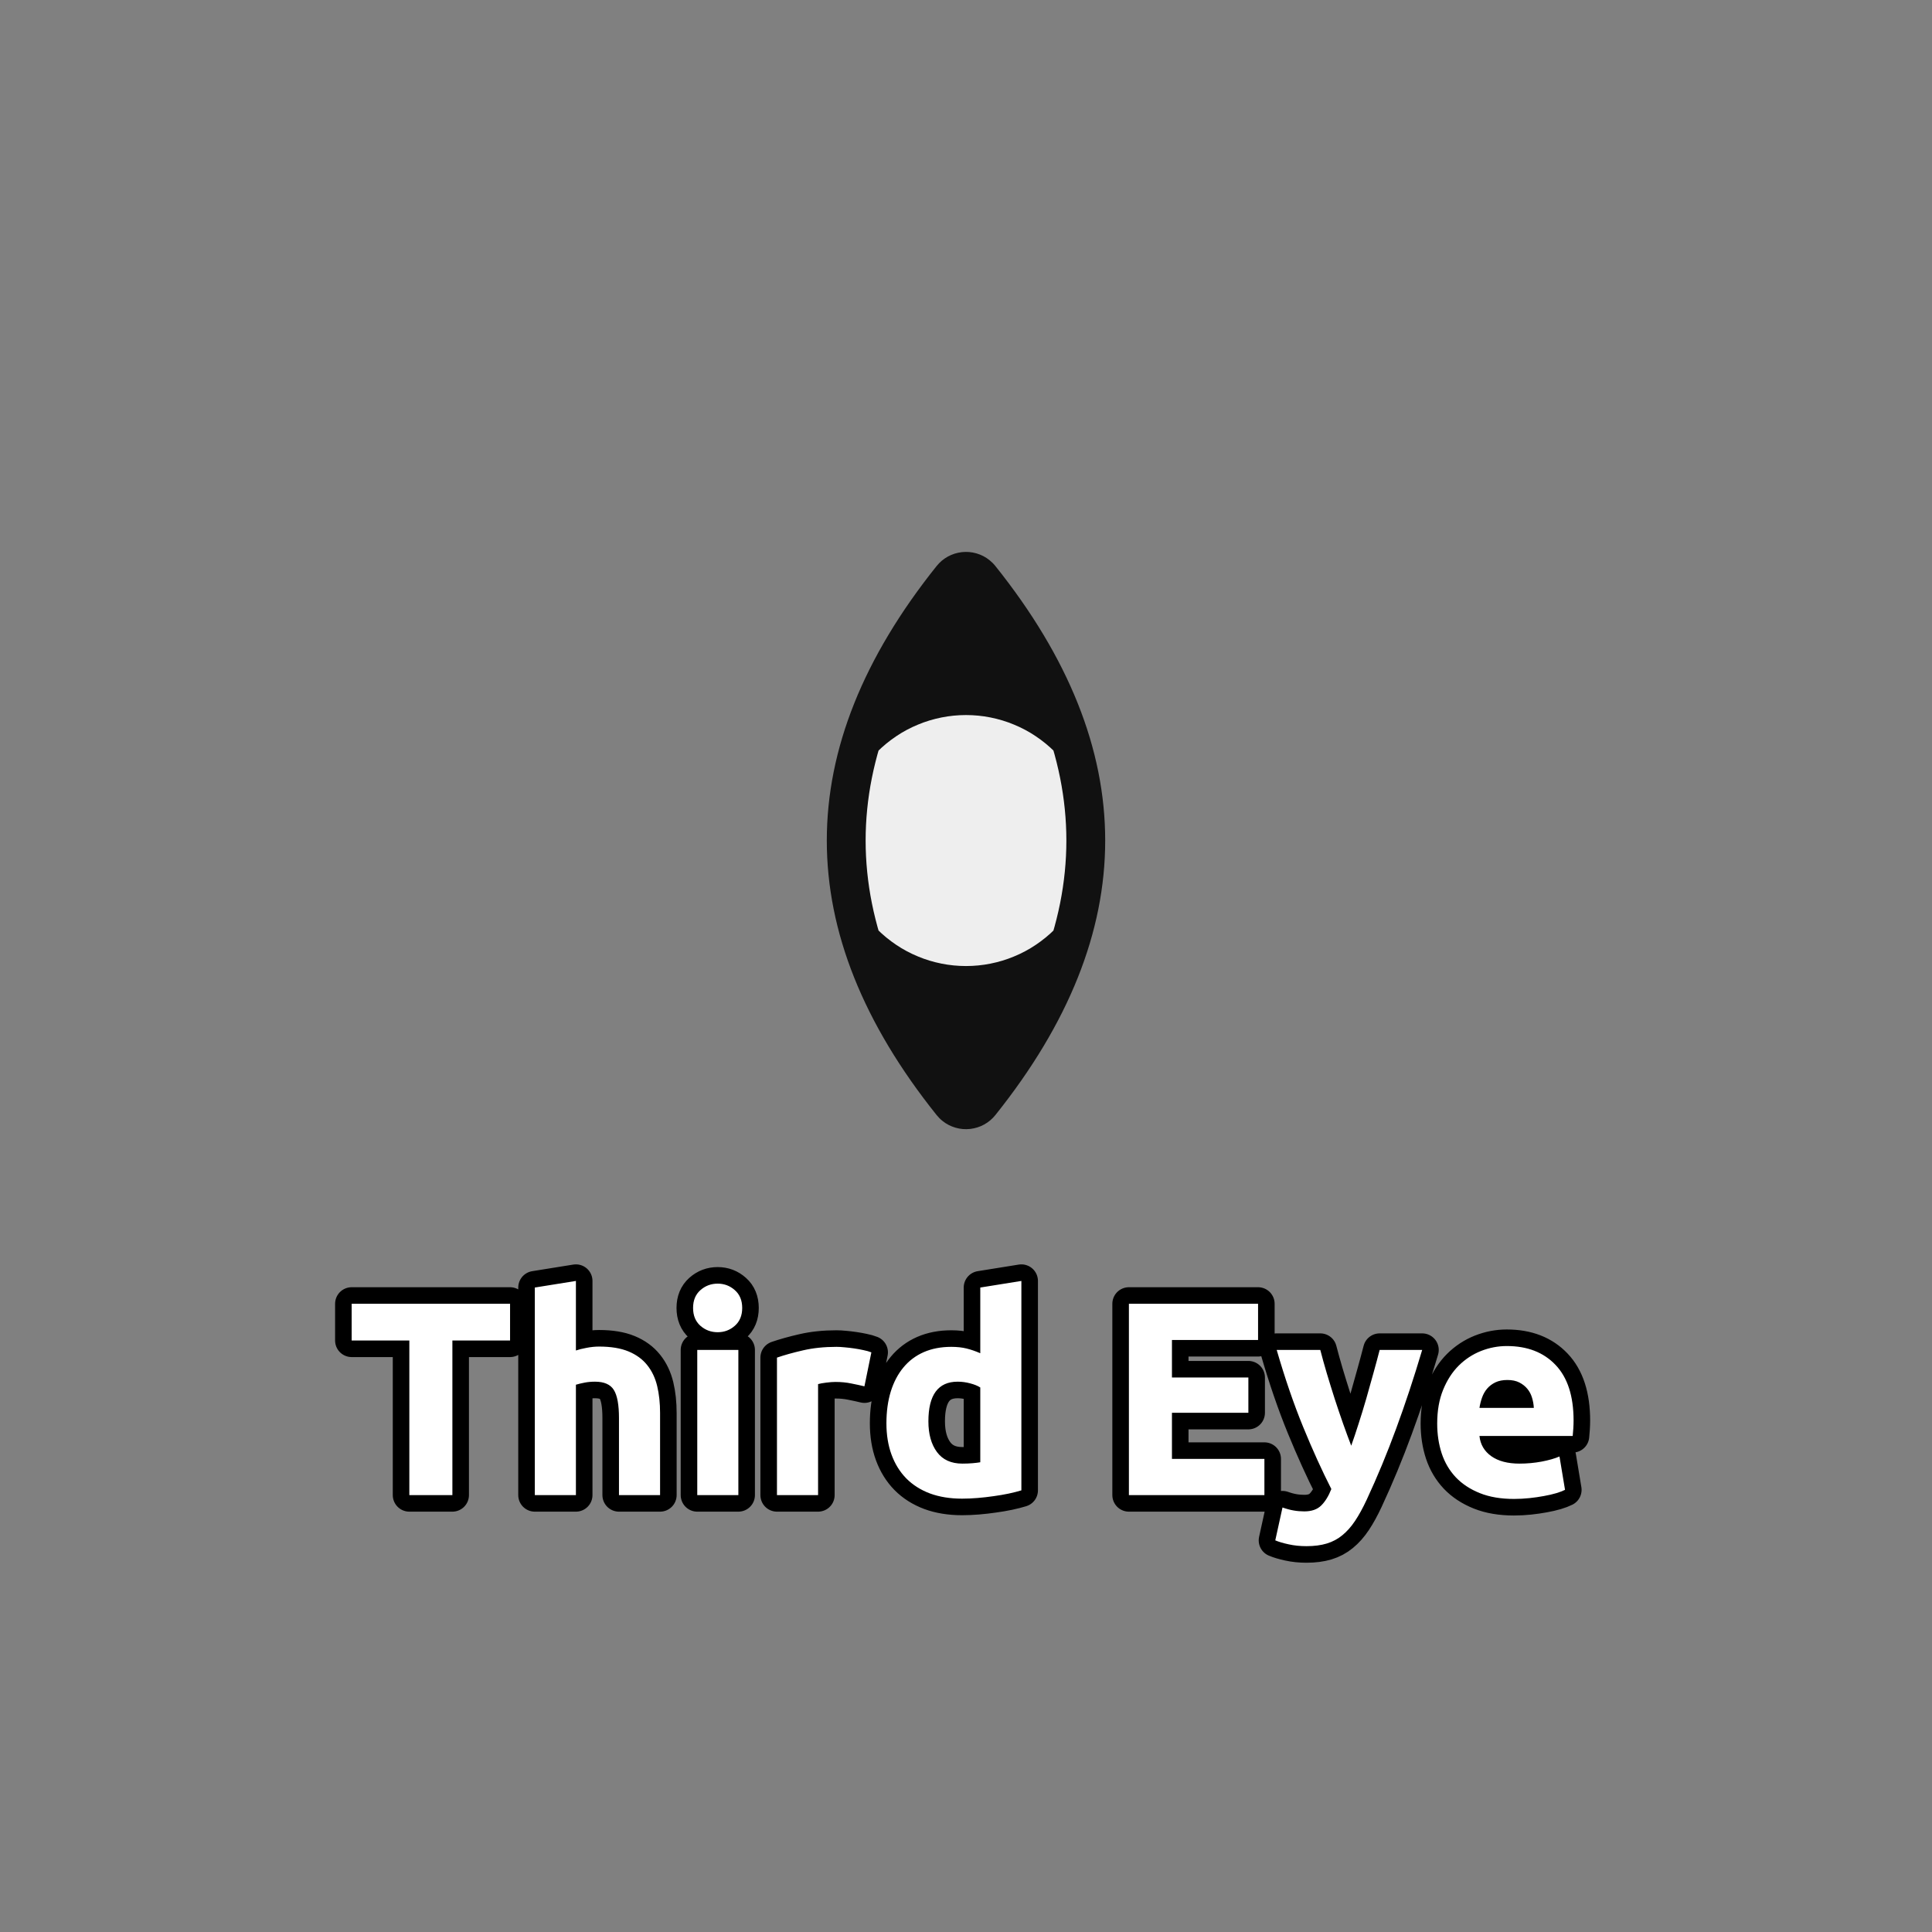 <?xml version="1.0" encoding="utf-8" ?>
<svg xmlns="http://www.w3.org/2000/svg" xmlns:xlink="http://www.w3.org/1999/xlink" width="110" height="110">
	<rect width="100%" height="100%" fill="#808080" stroke="none"/>
	<path fill="#111" transform="matrix(1.429 0 0 1.429 55 47.857)" d="M0 -10Q8 0 0 10Q-8 0 0 -10Z"/>
	<path fill="#111" transform="matrix(1.429 0 0 1.429 55 47.857)" d="M1.171 -10.937Q9.921 0 1.171 10.937Q1.125 10.995 1.074 11.047Q1.022 11.1 0.966 11.148Q0.91 11.195 0.849 11.237Q0.788 11.278 0.724 11.314Q0.659 11.35 0.591 11.379Q0.524 11.408 0.453 11.43Q0.383 11.452 0.311 11.467Q0.239 11.483 0.166 11.491Q0.092 11.499 0.019 11.5Q-0.055 11.501 -0.128 11.495Q-0.202 11.488 -0.274 11.475Q-0.347 11.461 -0.417 11.441Q-0.488 11.42 -0.557 11.393Q-0.625 11.366 -0.691 11.332Q-0.756 11.298 -0.818 11.258Q-0.879 11.217 -0.937 11.171Q-1.067 11.067 -1.171 10.937Q-9.921 0 -1.171 -10.937Q-1.125 -10.995 -1.074 -11.047Q-1.022 -11.1 -0.966 -11.148Q-0.91 -11.195 -0.849 -11.237Q-0.788 -11.278 -0.724 -11.314Q-0.659 -11.35 -0.591 -11.379Q-0.524 -11.408 -0.453 -11.43Q-0.383 -11.452 -0.311 -11.467Q-0.239 -11.483 -0.166 -11.491Q-0.092 -11.499 -0.019 -11.5Q0.055 -11.501 0.128 -11.495Q0.202 -11.488 0.274 -11.475Q0.347 -11.461 0.417 -11.441Q0.488 -11.42 0.557 -11.393Q0.625 -11.366 0.691 -11.332Q0.756 -11.298 0.818 -11.258Q0.879 -11.217 0.937 -11.171Q1.067 -11.067 1.171 -10.937ZM-1.171 -9.063L0 -10L1.171 -9.063Q-6.079 0 1.171 9.063L0 10L-1.171 9.063Q6.079 0 -1.171 -9.063Z"/>
	<clipPath id="cl_14">
		<path d="M55 33.571Q66.429 47.857 55 62.143Q43.571 47.857 55 33.571Z"/>
	</clipPath>
	<g clip-path="url(#cl_14)">
		<path fill="#EEE" transform="matrix(1.429 0 0 1.429 55 47.857)" d="M5 0Q5 0.123 4.994 0.245Q4.988 0.368 4.976 0.49Q4.964 0.612 4.946 0.734Q4.928 0.855 4.904 0.975Q4.88 1.096 4.85 1.215Q4.82 1.334 4.785 1.451Q4.749 1.569 4.708 1.684Q4.666 1.8 4.619 1.913Q4.572 2.027 4.52 2.138Q4.467 2.249 4.41 2.357Q4.352 2.465 4.289 2.571Q4.226 2.676 4.157 2.778Q4.089 2.88 4.016 2.978Q3.943 3.077 3.865 3.172Q3.787 3.267 3.705 3.358Q3.622 3.449 3.536 3.536Q3.449 3.622 3.358 3.705Q3.267 3.787 3.172 3.865Q3.077 3.943 2.978 4.016Q2.88 4.089 2.778 4.157Q2.676 4.226 2.571 4.289Q2.465 4.352 2.357 4.41Q2.249 4.467 2.138 4.52Q2.027 4.572 1.913 4.619Q1.8 4.666 1.684 4.708Q1.569 4.749 1.451 4.785Q1.334 4.82 1.215 4.85Q1.096 4.88 0.975 4.904Q0.855 4.928 0.734 4.946Q0.612 4.964 0.49 4.976Q0.368 4.988 0.245 4.994Q0.123 5 0 5Q-0.123 5 -0.245 4.994Q-0.368 4.988 -0.49 4.976Q-0.612 4.964 -0.734 4.946Q-0.855 4.928 -0.975 4.904Q-1.096 4.88 -1.215 4.85Q-1.334 4.82 -1.451 4.785Q-1.569 4.749 -1.684 4.708Q-1.8 4.666 -1.913 4.619Q-2.027 4.572 -2.138 4.52Q-2.249 4.467 -2.357 4.41Q-2.465 4.352 -2.571 4.289Q-2.676 4.226 -2.778 4.157Q-2.88 4.089 -2.978 4.016Q-3.077 3.943 -3.172 3.865Q-3.267 3.787 -3.358 3.705Q-3.449 3.622 -3.536 3.536Q-3.622 3.449 -3.705 3.358Q-3.787 3.267 -3.865 3.172Q-3.943 3.077 -4.016 2.978Q-4.089 2.88 -4.157 2.778Q-4.226 2.676 -4.289 2.571Q-4.352 2.465 -4.41 2.357Q-4.467 2.249 -4.52 2.138Q-4.572 2.027 -4.619 1.913Q-4.666 1.8 -4.708 1.684Q-4.749 1.569 -4.785 1.451Q-4.82 1.334 -4.85 1.215Q-4.88 1.096 -4.904 0.975Q-4.928 0.855 -4.946 0.734Q-4.964 0.612 -4.976 0.49Q-4.988 0.368 -4.994 0.245Q-5 0.123 -5 0Q-5 -0.123 -4.994 -0.245Q-4.988 -0.368 -4.976 -0.49Q-4.964 -0.612 -4.946 -0.734Q-4.928 -0.855 -4.904 -0.975Q-4.88 -1.096 -4.85 -1.215Q-4.82 -1.334 -4.785 -1.451Q-4.749 -1.569 -4.708 -1.684Q-4.666 -1.8 -4.619 -1.913Q-4.572 -2.027 -4.52 -2.138Q-4.467 -2.249 -4.41 -2.357Q-4.352 -2.465 -4.289 -2.571Q-4.226 -2.676 -4.157 -2.778Q-4.089 -2.88 -4.016 -2.978Q-3.943 -3.077 -3.865 -3.172Q-3.787 -3.267 -3.705 -3.358Q-3.622 -3.449 -3.536 -3.536Q-3.449 -3.622 -3.358 -3.705Q-3.267 -3.787 -3.172 -3.865Q-3.077 -3.943 -2.978 -4.016Q-2.88 -4.089 -2.778 -4.157Q-2.676 -4.226 -2.571 -4.289Q-2.465 -4.352 -2.357 -4.41Q-2.249 -4.467 -2.138 -4.52Q-2.027 -4.572 -1.913 -4.619Q-1.8 -4.666 -1.684 -4.708Q-1.569 -4.749 -1.451 -4.785Q-1.334 -4.82 -1.215 -4.85Q-1.096 -4.88 -0.975 -4.904Q-0.855 -4.928 -0.734 -4.946Q-0.612 -4.964 -0.49 -4.976Q-0.368 -4.988 -0.245 -4.994Q-0.123 -5 0 -5Q0.123 -5 0.245 -4.994Q0.368 -4.988 0.49 -4.976Q0.612 -4.964 0.734 -4.946Q0.855 -4.928 0.975 -4.904Q1.096 -4.88 1.215 -4.85Q1.334 -4.82 1.451 -4.785Q1.569 -4.749 1.684 -4.708Q1.8 -4.666 1.913 -4.619Q2.027 -4.572 2.138 -4.52Q2.249 -4.467 2.357 -4.41Q2.465 -4.352 2.571 -4.289Q2.676 -4.226 2.778 -4.157Q2.88 -4.089 2.978 -4.016Q3.077 -3.943 3.172 -3.865Q3.267 -3.787 3.358 -3.705Q3.449 -3.622 3.536 -3.536Q3.622 -3.449 3.705 -3.358Q3.787 -3.267 3.865 -3.172Q3.943 -3.077 4.016 -2.978Q4.089 -2.88 4.157 -2.778Q4.226 -2.676 4.289 -2.571Q4.352 -2.465 4.41 -2.357Q4.467 -2.249 4.52 -2.138Q4.572 -2.027 4.619 -1.913Q4.666 -1.8 4.708 -1.684Q4.749 -1.569 4.785 -1.451Q4.82 -1.334 4.85 -1.215Q4.88 -1.096 4.904 -0.975Q4.928 -0.855 4.946 -0.734Q4.964 -0.612 4.976 -0.49Q4.988 -0.368 4.994 -0.245Q5 -0.123 5 0"/>
	</g>
	<path fill="none" stroke="black" stroke-width="1.886" stroke-linejoin="round" transform="translate(55 79.286)" d="M-25.959 -5.054L-25.959 -2.963L-29.243 -2.963L-29.243 5.838L-31.694 5.838L-31.694 -2.963L-34.978 -2.963L-34.978 -5.054L-25.959 -5.054ZM-24.55 5.838L-24.55 -5.979L-22.21 -6.355L-22.21 -2.395Q-21.976 -2.476 -21.608 -2.545Q-21.235 -2.618 -20.89 -2.618Q-19.885 -2.618 -19.217 -2.342Q-18.55 -2.065 -18.151 -1.563Q-17.748 -1.06 -17.583 -0.37Q-17.418 0.321 -17.418 1.169L-17.418 5.838L-19.758 5.838L-19.758 1.453Q-19.758 0.321 -20.05 -0.147Q-20.341 -0.619 -21.124 -0.619Q-21.439 -0.619 -21.715 -0.565Q-21.991 -0.512 -22.21 -0.446L-22.21 5.838L-24.55 5.838ZM-12.961 5.838L-15.301 5.838L-15.301 -2.426L-12.961 -2.426L-12.961 5.838ZM-12.742 -4.816Q-12.742 -4.172 -13.16 -3.803Q-13.575 -3.435 -14.139 -3.435Q-14.706 -3.435 -15.124 -3.803Q-15.539 -4.172 -15.539 -4.816Q-15.539 -5.461 -15.124 -5.829Q-14.706 -6.201 -14.139 -6.201Q-13.575 -6.201 -13.16 -5.829Q-12.742 -5.461 -12.742 -4.816ZM-5.783 -0.354Q-6.098 -0.431 -6.523 -0.515Q-6.945 -0.604 -7.433 -0.604Q-7.651 -0.604 -7.958 -0.565Q-8.265 -0.527 -8.422 -0.481L-8.422 5.838L-10.763 5.838L-10.763 -1.989Q-10.133 -2.207 -9.278 -2.403Q-8.422 -2.602 -7.371 -2.602Q-7.179 -2.602 -6.915 -2.576Q-6.646 -2.553 -6.381 -2.514Q-6.113 -2.476 -5.848 -2.418Q-5.58 -2.365 -5.388 -2.288L-5.783 -0.354ZM-2.141 1.641Q-2.141 2.726 -1.654 3.386Q-1.166 4.046 -0.207 4.046Q0.107 4.046 0.372 4.023Q0.64 4 0.813 3.969L0.813 -0.289Q0.594 -0.431 0.238 -0.523Q-0.115 -0.619 -0.476 -0.619Q-2.141 -0.619 -2.141 1.641ZM3.153 5.569Q2.839 5.665 2.428 5.753Q2.022 5.838 1.573 5.899Q1.128 5.964 0.664 6.003Q0.199 6.041 -0.223 6.041Q-1.247 6.041 -2.049 5.746Q-2.847 5.447 -3.399 4.89Q-3.948 4.33 -4.24 3.536Q-4.531 2.742 -4.531 1.752Q-4.531 0.747 -4.282 -0.063Q-4.029 -0.872 -3.557 -1.436Q-3.085 -2.004 -2.402 -2.303Q-1.715 -2.602 -0.837 -2.602Q-0.349 -2.602 0.034 -2.507Q0.422 -2.411 0.813 -2.238L0.813 -5.979L3.153 -6.355L3.153 5.569ZM9.275 5.838L9.275 -5.054L16.629 -5.054L16.629 -2.994L11.726 -2.994L11.726 -0.857L16.077 -0.857L16.077 1.153L11.726 1.153L11.726 3.778L16.99 3.778L16.99 5.838L9.275 5.838ZM25.973 -2.426Q25.263 -0.04 24.492 2.051Q23.725 4.142 22.812 6.106Q22.482 6.812 22.152 7.307Q21.822 7.802 21.427 8.124Q21.035 8.447 20.541 8.596Q20.046 8.746 19.386 8.746Q18.837 8.746 18.373 8.642Q17.909 8.543 17.609 8.416L18.02 6.544Q18.381 6.67 18.664 6.716Q18.948 6.766 19.263 6.766Q19.888 6.766 20.226 6.429Q20.567 6.091 20.801 5.493Q20 3.92 19.198 1.963Q18.396 0.006 17.69 -2.426L20.172 -2.426Q20.329 -1.816 20.541 -1.099Q20.755 -0.385 20.989 0.348Q21.227 1.077 21.469 1.767Q21.714 2.458 21.933 3.026Q22.136 2.458 22.355 1.767Q22.578 1.077 22.789 0.348Q23 -0.385 23.195 -1.099Q23.395 -1.816 23.552 -2.426L25.973 -2.426ZM26.828 1.767Q26.828 0.666 27.166 -0.159Q27.503 -0.983 28.052 -1.532Q28.605 -2.081 29.318 -2.365Q30.035 -2.648 30.791 -2.648Q32.548 -2.648 33.569 -1.57Q34.593 -0.496 34.593 1.595Q34.593 1.798 34.578 2.044Q34.563 2.285 34.543 2.473L29.234 2.473Q29.31 3.198 29.909 3.624Q30.507 4.046 31.513 4.046Q32.157 4.046 32.775 3.931Q33.396 3.812 33.791 3.64L34.106 5.539Q33.918 5.635 33.603 5.73Q33.289 5.823 32.901 5.892Q32.518 5.964 32.077 6.011Q31.639 6.057 31.198 6.057Q30.081 6.057 29.257 5.727Q28.432 5.397 27.887 4.825Q27.346 4.25 27.085 3.467Q26.828 2.68 26.828 1.767ZM32.33 0.873Q32.314 0.574 32.226 0.29Q32.142 0.006 31.961 -0.212Q31.781 -0.431 31.505 -0.573Q31.229 -0.715 30.822 -0.715Q30.427 -0.715 30.143 -0.581Q29.863 -0.446 29.675 -0.228Q29.487 -0.009 29.383 0.283Q29.28 0.574 29.234 0.873L32.33 0.873Z"/>
	<path fill="white" transform="translate(55 79.286)" d="M-25.959 -5.054L-25.959 -2.963L-29.243 -2.963L-29.243 5.838L-31.694 5.838L-31.694 -2.963L-34.978 -2.963L-34.978 -5.054L-25.959 -5.054ZM-24.55 5.838L-24.55 -5.979L-22.21 -6.355L-22.21 -2.395Q-21.976 -2.476 -21.608 -2.545Q-21.235 -2.618 -20.89 -2.618Q-19.885 -2.618 -19.217 -2.342Q-18.55 -2.065 -18.151 -1.563Q-17.748 -1.06 -17.583 -0.37Q-17.418 0.321 -17.418 1.169L-17.418 5.838L-19.758 5.838L-19.758 1.453Q-19.758 0.321 -20.05 -0.147Q-20.341 -0.619 -21.124 -0.619Q-21.439 -0.619 -21.715 -0.565Q-21.991 -0.512 -22.21 -0.446L-22.21 5.838L-24.55 5.838ZM-12.961 5.838L-15.301 5.838L-15.301 -2.426L-12.961 -2.426L-12.961 5.838ZM-12.742 -4.816Q-12.742 -4.172 -13.16 -3.803Q-13.575 -3.435 -14.139 -3.435Q-14.706 -3.435 -15.124 -3.803Q-15.539 -4.172 -15.539 -4.816Q-15.539 -5.461 -15.124 -5.829Q-14.706 -6.201 -14.139 -6.201Q-13.575 -6.201 -13.16 -5.829Q-12.742 -5.461 -12.742 -4.816ZM-5.783 -0.354Q-6.098 -0.431 -6.523 -0.515Q-6.945 -0.604 -7.433 -0.604Q-7.651 -0.604 -7.958 -0.565Q-8.265 -0.527 -8.422 -0.481L-8.422 5.838L-10.763 5.838L-10.763 -1.989Q-10.133 -2.207 -9.278 -2.403Q-8.422 -2.602 -7.371 -2.602Q-7.179 -2.602 -6.915 -2.576Q-6.646 -2.553 -6.381 -2.514Q-6.113 -2.476 -5.848 -2.418Q-5.58 -2.365 -5.388 -2.288L-5.783 -0.354ZM-2.141 1.641Q-2.141 2.726 -1.654 3.386Q-1.166 4.046 -0.207 4.046Q0.107 4.046 0.372 4.023Q0.64 4 0.813 3.969L0.813 -0.289Q0.594 -0.431 0.238 -0.523Q-0.115 -0.619 -0.476 -0.619Q-2.141 -0.619 -2.141 1.641ZM3.153 5.569Q2.839 5.665 2.428 5.753Q2.022 5.838 1.573 5.899Q1.128 5.964 0.664 6.003Q0.199 6.041 -0.223 6.041Q-1.247 6.041 -2.049 5.746Q-2.847 5.447 -3.399 4.89Q-3.948 4.33 -4.24 3.536Q-4.531 2.742 -4.531 1.752Q-4.531 0.747 -4.282 -0.063Q-4.029 -0.872 -3.557 -1.436Q-3.085 -2.004 -2.402 -2.303Q-1.715 -2.602 -0.837 -2.602Q-0.349 -2.602 0.034 -2.507Q0.422 -2.411 0.813 -2.238L0.813 -5.979L3.153 -6.355L3.153 5.569ZM9.275 5.838L9.275 -5.054L16.629 -5.054L16.629 -2.994L11.726 -2.994L11.726 -0.857L16.077 -0.857L16.077 1.153L11.726 1.153L11.726 3.778L16.99 3.778L16.99 5.838L9.275 5.838ZM25.973 -2.426Q25.263 -0.04 24.492 2.051Q23.725 4.142 22.812 6.106Q22.482 6.812 22.152 7.307Q21.822 7.802 21.427 8.124Q21.035 8.447 20.541 8.596Q20.046 8.746 19.386 8.746Q18.837 8.746 18.373 8.642Q17.909 8.543 17.609 8.416L18.02 6.544Q18.381 6.67 18.664 6.716Q18.948 6.766 19.263 6.766Q19.888 6.766 20.226 6.429Q20.567 6.091 20.801 5.493Q20 3.92 19.198 1.963Q18.396 0.006 17.69 -2.426L20.172 -2.426Q20.329 -1.816 20.541 -1.099Q20.755 -0.385 20.989 0.348Q21.227 1.077 21.469 1.767Q21.714 2.458 21.933 3.026Q22.136 2.458 22.355 1.767Q22.578 1.077 22.789 0.348Q23 -0.385 23.195 -1.099Q23.395 -1.816 23.552 -2.426L25.973 -2.426ZM26.828 1.767Q26.828 0.666 27.166 -0.159Q27.503 -0.983 28.052 -1.532Q28.605 -2.081 29.318 -2.365Q30.035 -2.648 30.791 -2.648Q32.548 -2.648 33.569 -1.57Q34.593 -0.496 34.593 1.595Q34.593 1.798 34.578 2.044Q34.563 2.285 34.543 2.473L29.234 2.473Q29.31 3.198 29.909 3.624Q30.507 4.046 31.513 4.046Q32.157 4.046 32.775 3.931Q33.396 3.812 33.791 3.64L34.106 5.539Q33.918 5.635 33.603 5.73Q33.289 5.823 32.901 5.892Q32.518 5.964 32.077 6.011Q31.639 6.057 31.198 6.057Q30.081 6.057 29.257 5.727Q28.432 5.397 27.887 4.825Q27.346 4.25 27.085 3.467Q26.828 2.68 26.828 1.767ZM32.33 0.873Q32.314 0.574 32.226 0.29Q32.142 0.006 31.961 -0.212Q31.781 -0.431 31.505 -0.573Q31.229 -0.715 30.822 -0.715Q30.427 -0.715 30.143 -0.581Q29.863 -0.446 29.675 -0.228Q29.487 -0.009 29.383 0.283Q29.28 0.574 29.234 0.873L32.33 0.873Z"/>
</svg>
